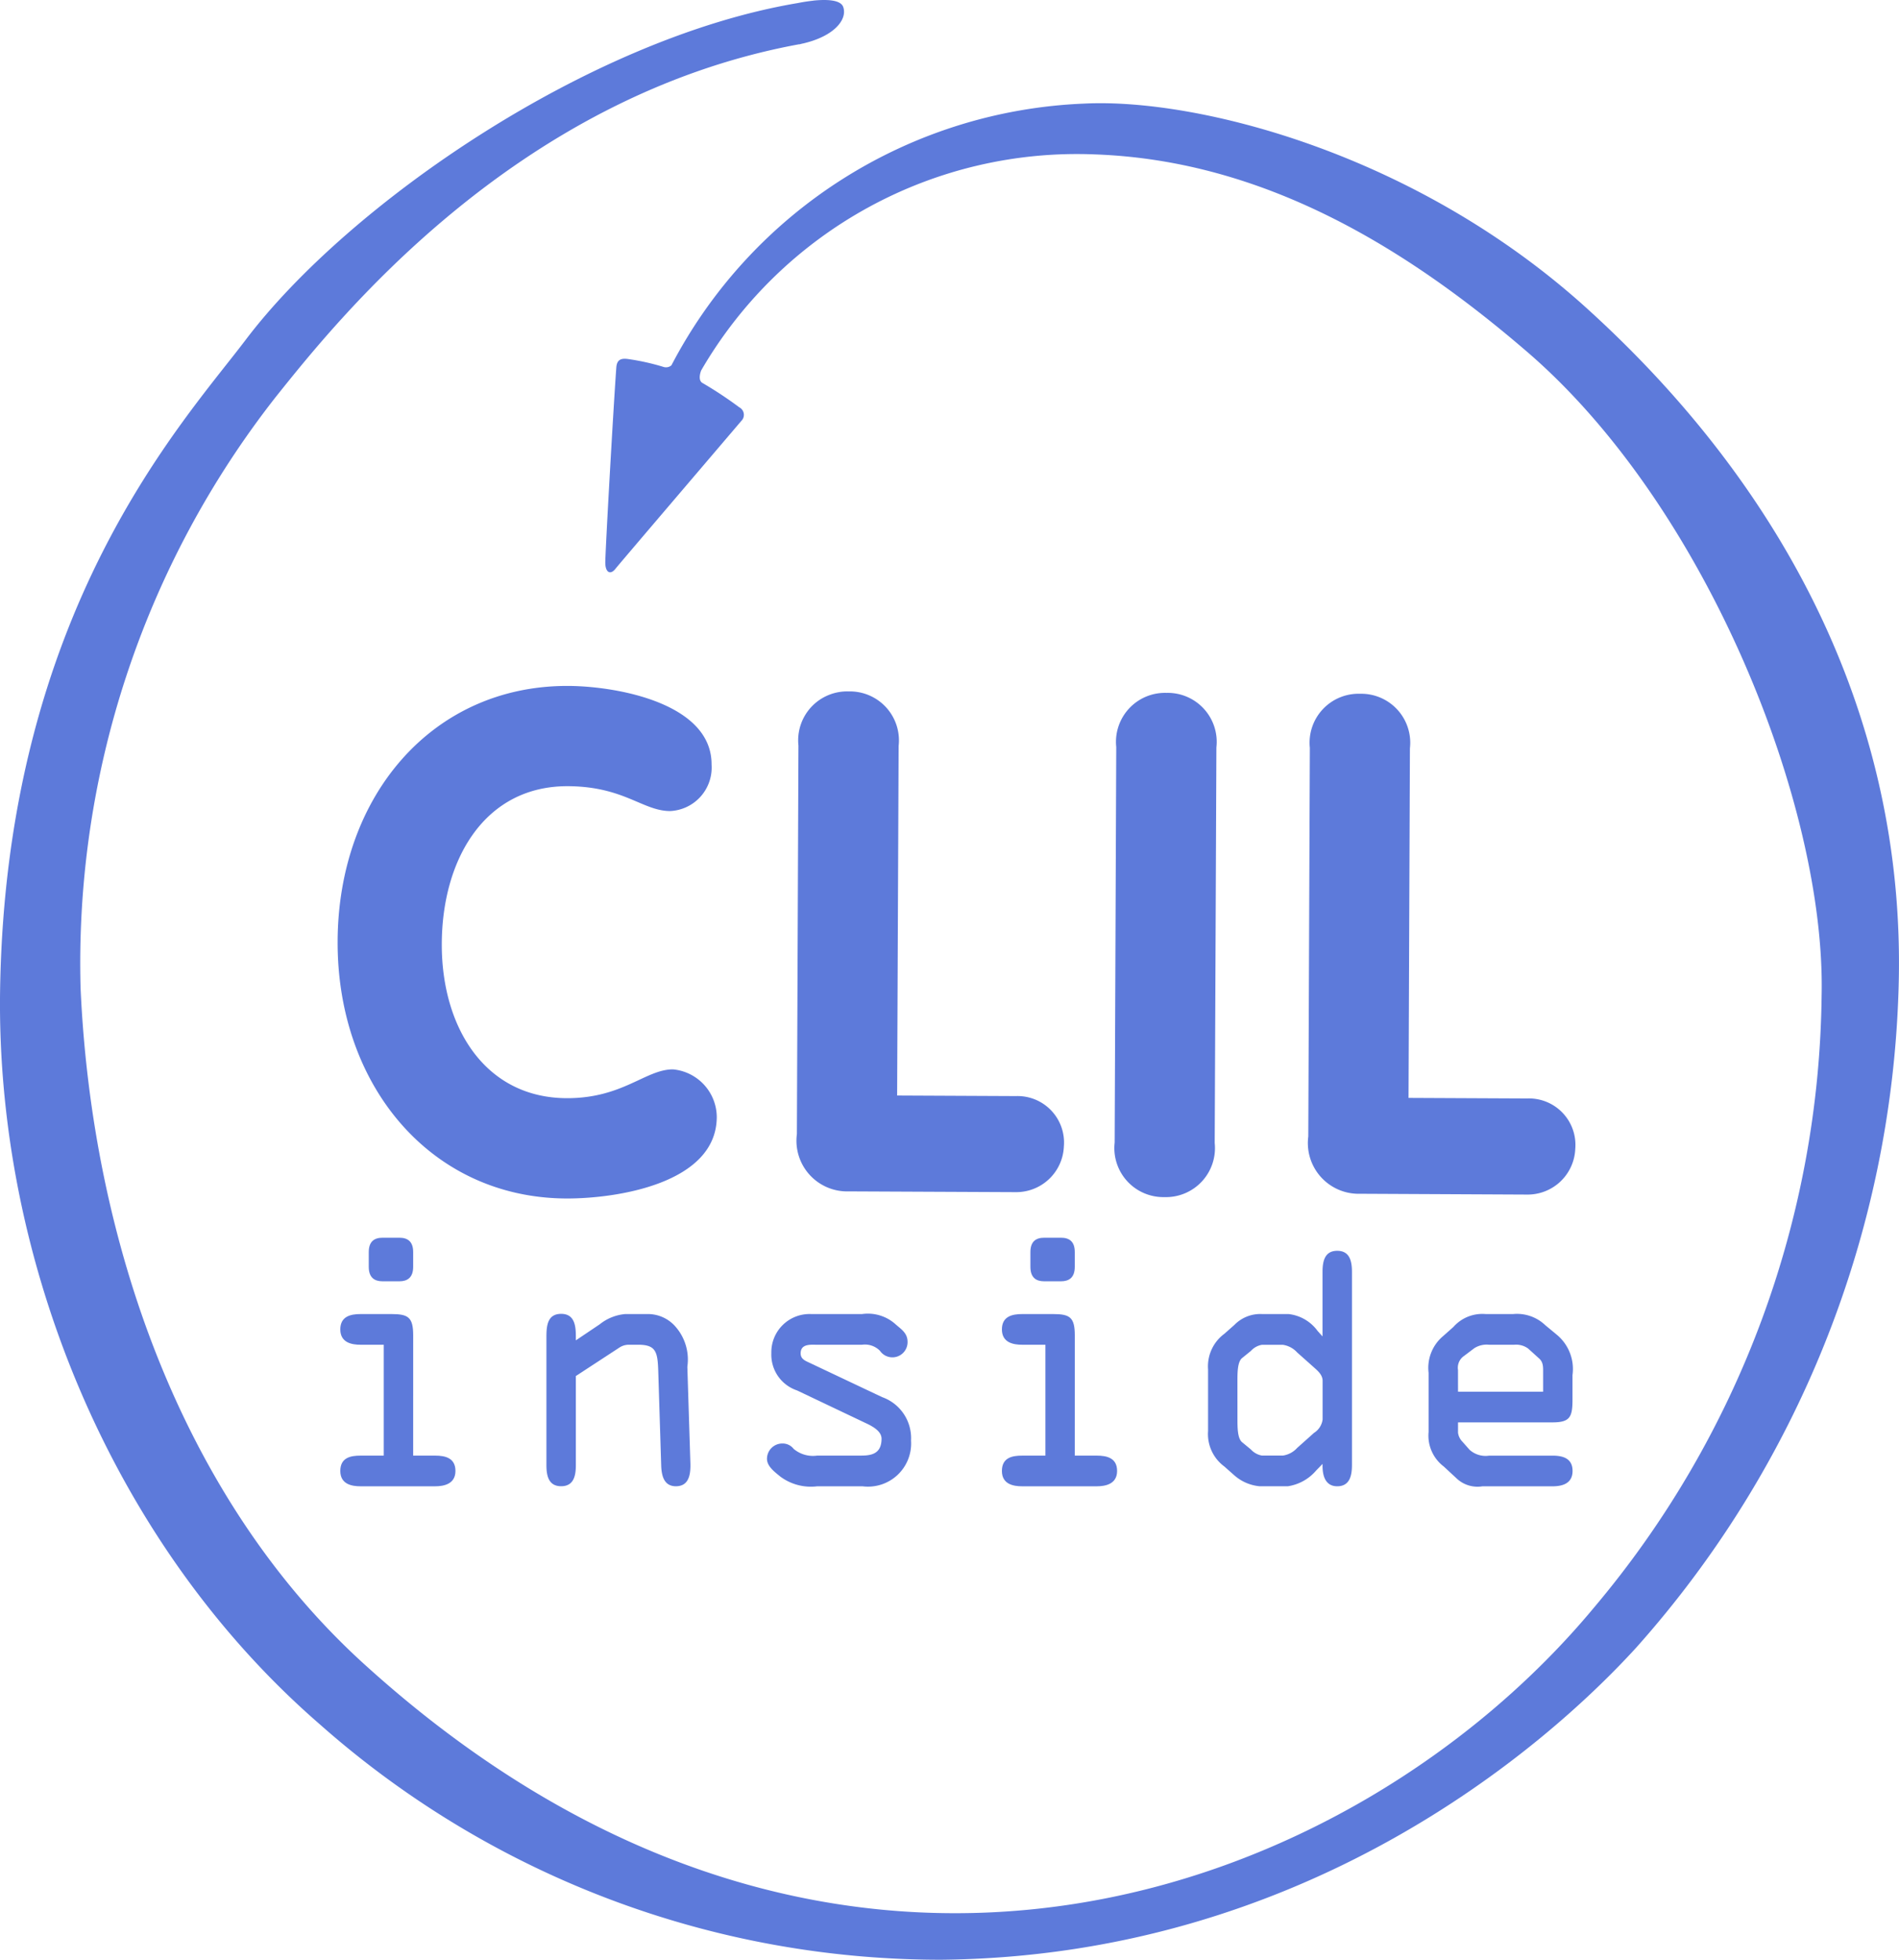 <svg xmlns="http://www.w3.org/2000/svg" xmlns:xlink="http://www.w3.org/1999/xlink" width="91.634" height="94.557" viewBox="0 0 91.634 94.557">
  <defs>
    <clipPath id="clip-path">
      <path id="Caminho_83" data-name="Caminho 83" d="M0,45.734H91.634V-48.823H0Z" transform="translate(0 48.823)" fill="#5d7ada"/>
    </clipPath>
  </defs>
  <g id="Grupo_66" data-name="Grupo 66" transform="translate(0 48.823)">
    <g id="Grupo_65" data-name="Grupo 65" transform="translate(0 -48.823)" clip-path="url(#clip-path)">
      <g id="Grupo_54" data-name="Grupo 54" transform="translate(16.292 33.095)">
        <path id="Caminho_72" data-name="Caminho 72" d="M5.385,0c2.353.012,6.924.839,6.91,3.794a2.1,2.1,0,0,1-2.006,2.243c-1.321-.006-2.218-1.185-4.923-1.2-4-.017-6.072,3.5-6.089,7.6-.017,4,2.061,7.435,6.023,7.453C8.008,19.9,9.108,18.5,10.429,18.5a2.326,2.326,0,0,1,2.117,2.3c-.014,3.225-4.881,3.941-7.265,3.93C-1.26,24.7-5.78,19.267-5.749,12.314-5.72,5.324-1.186-.031,5.385,0" transform="translate(5.749 0)" fill="#5d7ada"/>
      </g>
      <g id="Grupo_55" data-name="Grupo 55" transform="translate(38.449 33.36)">
        <path id="Caminho_73" data-name="Caminho 73" d="M.038,1.262A2.361,2.361,0,0,1,2.465-1.347,2.365,2.365,0,0,1,4.872,1.285L4.8,18.15l5.735.027a2.243,2.243,0,0,1,2.311,2.429,2.3,2.3,0,0,1-2.33,2.206l-8.053-.037a2.445,2.445,0,0,1-2.5-2.766Z" transform="translate(0.041 1.347)" fill="#5d7ada"/>
      </g>
      <g id="Grupo_56" data-name="Grupo 56" transform="translate(53.784 33.43)">
        <path id="Caminho_74" data-name="Caminho 74" d="M.038,1.263A2.364,2.364,0,0,1,2.465-1.348,2.365,2.365,0,0,1,4.871,1.284L4.789,20.369a2.365,2.365,0,0,1-2.427,2.611,2.365,2.365,0,0,1-2.4-2.634Z" transform="translate(0.041 1.348)" fill="#5d7ada"/>
      </g>
      <g id="Grupo_57" data-name="Grupo 57" transform="translate(63.126 33.473)">
        <path id="Caminho_75" data-name="Caminho 75" d="M.038,1.263A2.363,2.363,0,0,1,2.467-1.348a2.364,2.364,0,0,1,2.4,2.632L4.8,18.151l5.735.027a2.242,2.242,0,0,1,2.311,2.429,2.3,2.3,0,0,1-2.33,2.208l-8.053-.039a2.448,2.448,0,0,1-2.5-2.766Z" transform="translate(0.041 1.348)" fill="#5d7ada"/>
      </g>
      <g id="Grupo_58" data-name="Grupo 58" transform="translate(16.421 59.718)">
        <path id="Caminho_76" data-name="Caminho 76" d="M1.7,5.085H2.764c.474,0,.976.107.976.74s-.562.74-.976.74H-.84c-.414,0-.976-.093-.976-.74s.5-.74.976-.74H.281V-.265H-.84c-.414,0-.976-.093-.976-.74,0-.631.5-.74.976-.74H.651c.813,0,1.05.155,1.05,1.032ZM-.443-4.735c0-.525.281-.693.666-.693h.813c.383,0,.664.168.664.693v.709c0,.523-.281.7-.664.7H.223c-.385,0-.666-.172-.666-.7Z" transform="translate(1.816 5.428)" fill="#5d7ada"/>
      </g>
      <g id="Grupo_59" data-name="Grupo 59" transform="translate(26.367 63.401)">
        <path id="Caminho_77" data-name="Caminho 77" d="M.687,1.446v4.3c0,.507-.1,1.017-.709,1.017s-.711-.509-.711-1.017v-6.2c0-.542.06-1.1.711-1.1.635,0,.709.554.709,1.079v.2L1.839-1.05a2.282,2.282,0,0,1,1.226-.494h1.05a1.763,1.763,0,0,1,1.317.538A2.41,2.41,0,0,1,6.067,1l.147,4.654c.015.525-.06,1.11-.7,1.11-.575,0-.693-.509-.709-1L4.663,1.2C4.632.29,4.558-.064,3.7-.064H3.23a.834.834,0,0,0-.445.139Z" transform="translate(0.733 1.544)" fill="#5d7ada"/>
      </g>
      <g id="Grupo_60" data-name="Grupo 60" transform="translate(37.009 63.402)">
        <path id="Caminho_78" data-name="Caminho 78" d="M1.173.716c-.3,0-.8-.062-.8.416,0,.246.178.339.383.432L4.306,3.243A2.1,2.1,0,0,1,5.7,5.339,2.081,2.081,0,0,1,3.359,7.545H1.173A2.468,2.468,0,0,1-.6,7.082c-.265-.217-.651-.494-.651-.862a.74.74,0,0,1,.74-.74.673.673,0,0,1,.548.261,1.45,1.45,0,0,0,1.137.323H3.094c.5,0,1.183.045,1.183-.817,0-.354-.414-.587-.74-.74L.2,2.92a1.819,1.819,0,0,1-1.241-1.8A1.844,1.844,0,0,1,.907-.764H3.33a1.994,1.994,0,0,1,1.642.509c.265.23.56.414.56.831A.731.731,0,0,1,4.2,1.008,1.015,1.015,0,0,0,3.33.716Z" transform="translate(1.252 0.764)" fill="#5d7ada"/>
      </g>
      <g id="Grupo_61" data-name="Grupo 61" transform="translate(48.346 59.718)">
        <path id="Caminho_79" data-name="Caminho 79" d="M1.7,5.085H2.764c.474,0,.978.107.978.74s-.562.74-.978.74H-.84c-.414,0-.976-.093-.976-.74s.5-.74.976-.74H.283V-.265H-.84c-.414,0-.976-.093-.976-.74,0-.631.5-.74.976-.74H.653c.811,0,1.048.155,1.048,1.032ZM-.441-4.735c0-.525.279-.693.664-.693h.813c.385,0,.664.168.664.693v.709c0,.523-.279.7-.664.7H.223c-.385,0-.664-.172-.664-.7Z" transform="translate(1.816 5.428)" fill="#5d7ada"/>
      </g>
      <g id="Grupo_62" data-name="Grupo 62" transform="translate(58.294 60.349)">
        <path id="Caminho_80" data-name="Caminho 80" d="M1.88,1.476a2.007,2.007,0,0,1,1.4.817l.236.261V-.557c0-.509.1-1.019.709-1.019s.711.509.711,1.019v9.31c0,.507-.1,1.032-.711,1.032-.562,0-.709-.492-.709-.986V8.706l-.312.323a2.225,2.225,0,0,1-1.36.755H.476A2.141,2.141,0,0,1-.737,9.26l-.488-.432a1.944,1.944,0,0,1-.782-1.71V4.143a1.95,1.95,0,0,1,.782-1.712L-.737,2a1.743,1.743,0,0,1,1.36-.523ZM-.589,6.531c0,.416,0,.941.223,1.127l.428.354a.936.936,0,0,0,.533.292H1.6a1.155,1.155,0,0,0,.693-.37l.813-.726a.9.9,0,0,0,.414-.645V4.7c0-.277-.205-.461-.414-.647l-.813-.724a1.165,1.165,0,0,0-.693-.37H.594a.928.928,0,0,0-.533.294L-.367,3.6c-.223.186-.223.709-.223,1.125Z" transform="translate(2.007 1.576)" fill="#5d7ada"/>
      </g>
      <g id="Grupo_63" data-name="Grupo 63" transform="translate(68.935 63.402)">
        <path id="Caminho_81" data-name="Caminho 81" d="M1.259,4.019a1.469,1.469,0,0,1-1.272-.4l-.6-.556A1.866,1.866,0,0,1-1.344,1.4V-1.455a2,2,0,0,1,.7-1.772l.5-.445A1.86,1.86,0,0,1,1.422-4.29h1.3a1.975,1.975,0,0,1,1.567.538l.577.478A2.145,2.145,0,0,1,5.6-1.346V-.159C5.6.687,5.471.935,4.629.935H.076v.494a.747.747,0,0,0,.207.432l.354.4a1.157,1.157,0,0,0,.945.279H4.629c.471,0,.974.107.974.738,0,.649-.562.742-.974.742ZM.076-.544H4.183v-.895c0-.277.015-.507-.176-.693l-.546-.494a.984.984,0,0,0-.68-.184h-1.2a1.106,1.106,0,0,0-.722.168l-.49.37a.688.688,0,0,0-.294.68Z" transform="translate(1.344 4.29)" fill="#5d7ada"/>
      </g>
      <g id="Grupo_64" data-name="Grupo 64" transform="translate(0.001 0)">
        <path id="Caminho_82" data-name="Caminho 82" d="M37.069,7.227C28.759-.342,18.157-2.993,12.734-2.716A23.526,23.526,0,0,0-7.175,9.911a.4.4,0,0,1-.37.081,11.209,11.209,0,0,0-1.728-.385c-.339-.046-.535.033-.562.414-.141,1.937-.536,8.946-.531,9.42s.252.6.5.275c.143-.184,4.832-5.675,6.062-7.121a.41.41,0,0,0-.1-.66,19.038,19.038,0,0,0-1.762-1.166c-.252-.128-.1-.552-.07-.618h0a20.963,20.963,0,0,1,19-10.416c8.148.291,15.023,4.5,20.872,9.542,8.632,7.441,14.4,21.9,14.19,31.053a46.574,46.574,0,0,1-10.985,29.52C25.844,83.687.891,93.357-22,72.576c-8.828-8.012-13.133-20.44-13.685-32.593A44.266,44.266,0,0,1-26.254,11.42c2.781-3.467,11.411-14.456,25.245-17v.006c.056-.01.1-.025.157-.039.021,0,.045-.008.068-.014l0,0C.7-5.982,1.325-6.787,1.114-7.38c-.13-.362-.852-.366-1.437-.306l0,0-.031.006c-.4.043-.715.112-.734.114-10.1,1.7-21.691,9.718-26.632,16.249-3.006,3.976-11.558,13.071-11.849,31.344C-39.776,53-34.245,66.711-24.159,75.465a45.2,45.2,0,0,0,30,11.374c17.4-.167,29-10.081,33.55-15.072a49.939,49.939,0,0,0,12.643-31.6C52.482,27.5,46.921,16.182,37.069,7.227" transform="translate(39.573 7.715)" fill="#5d7ada"/>
      </g>
    </g>
  </g>
</svg>
